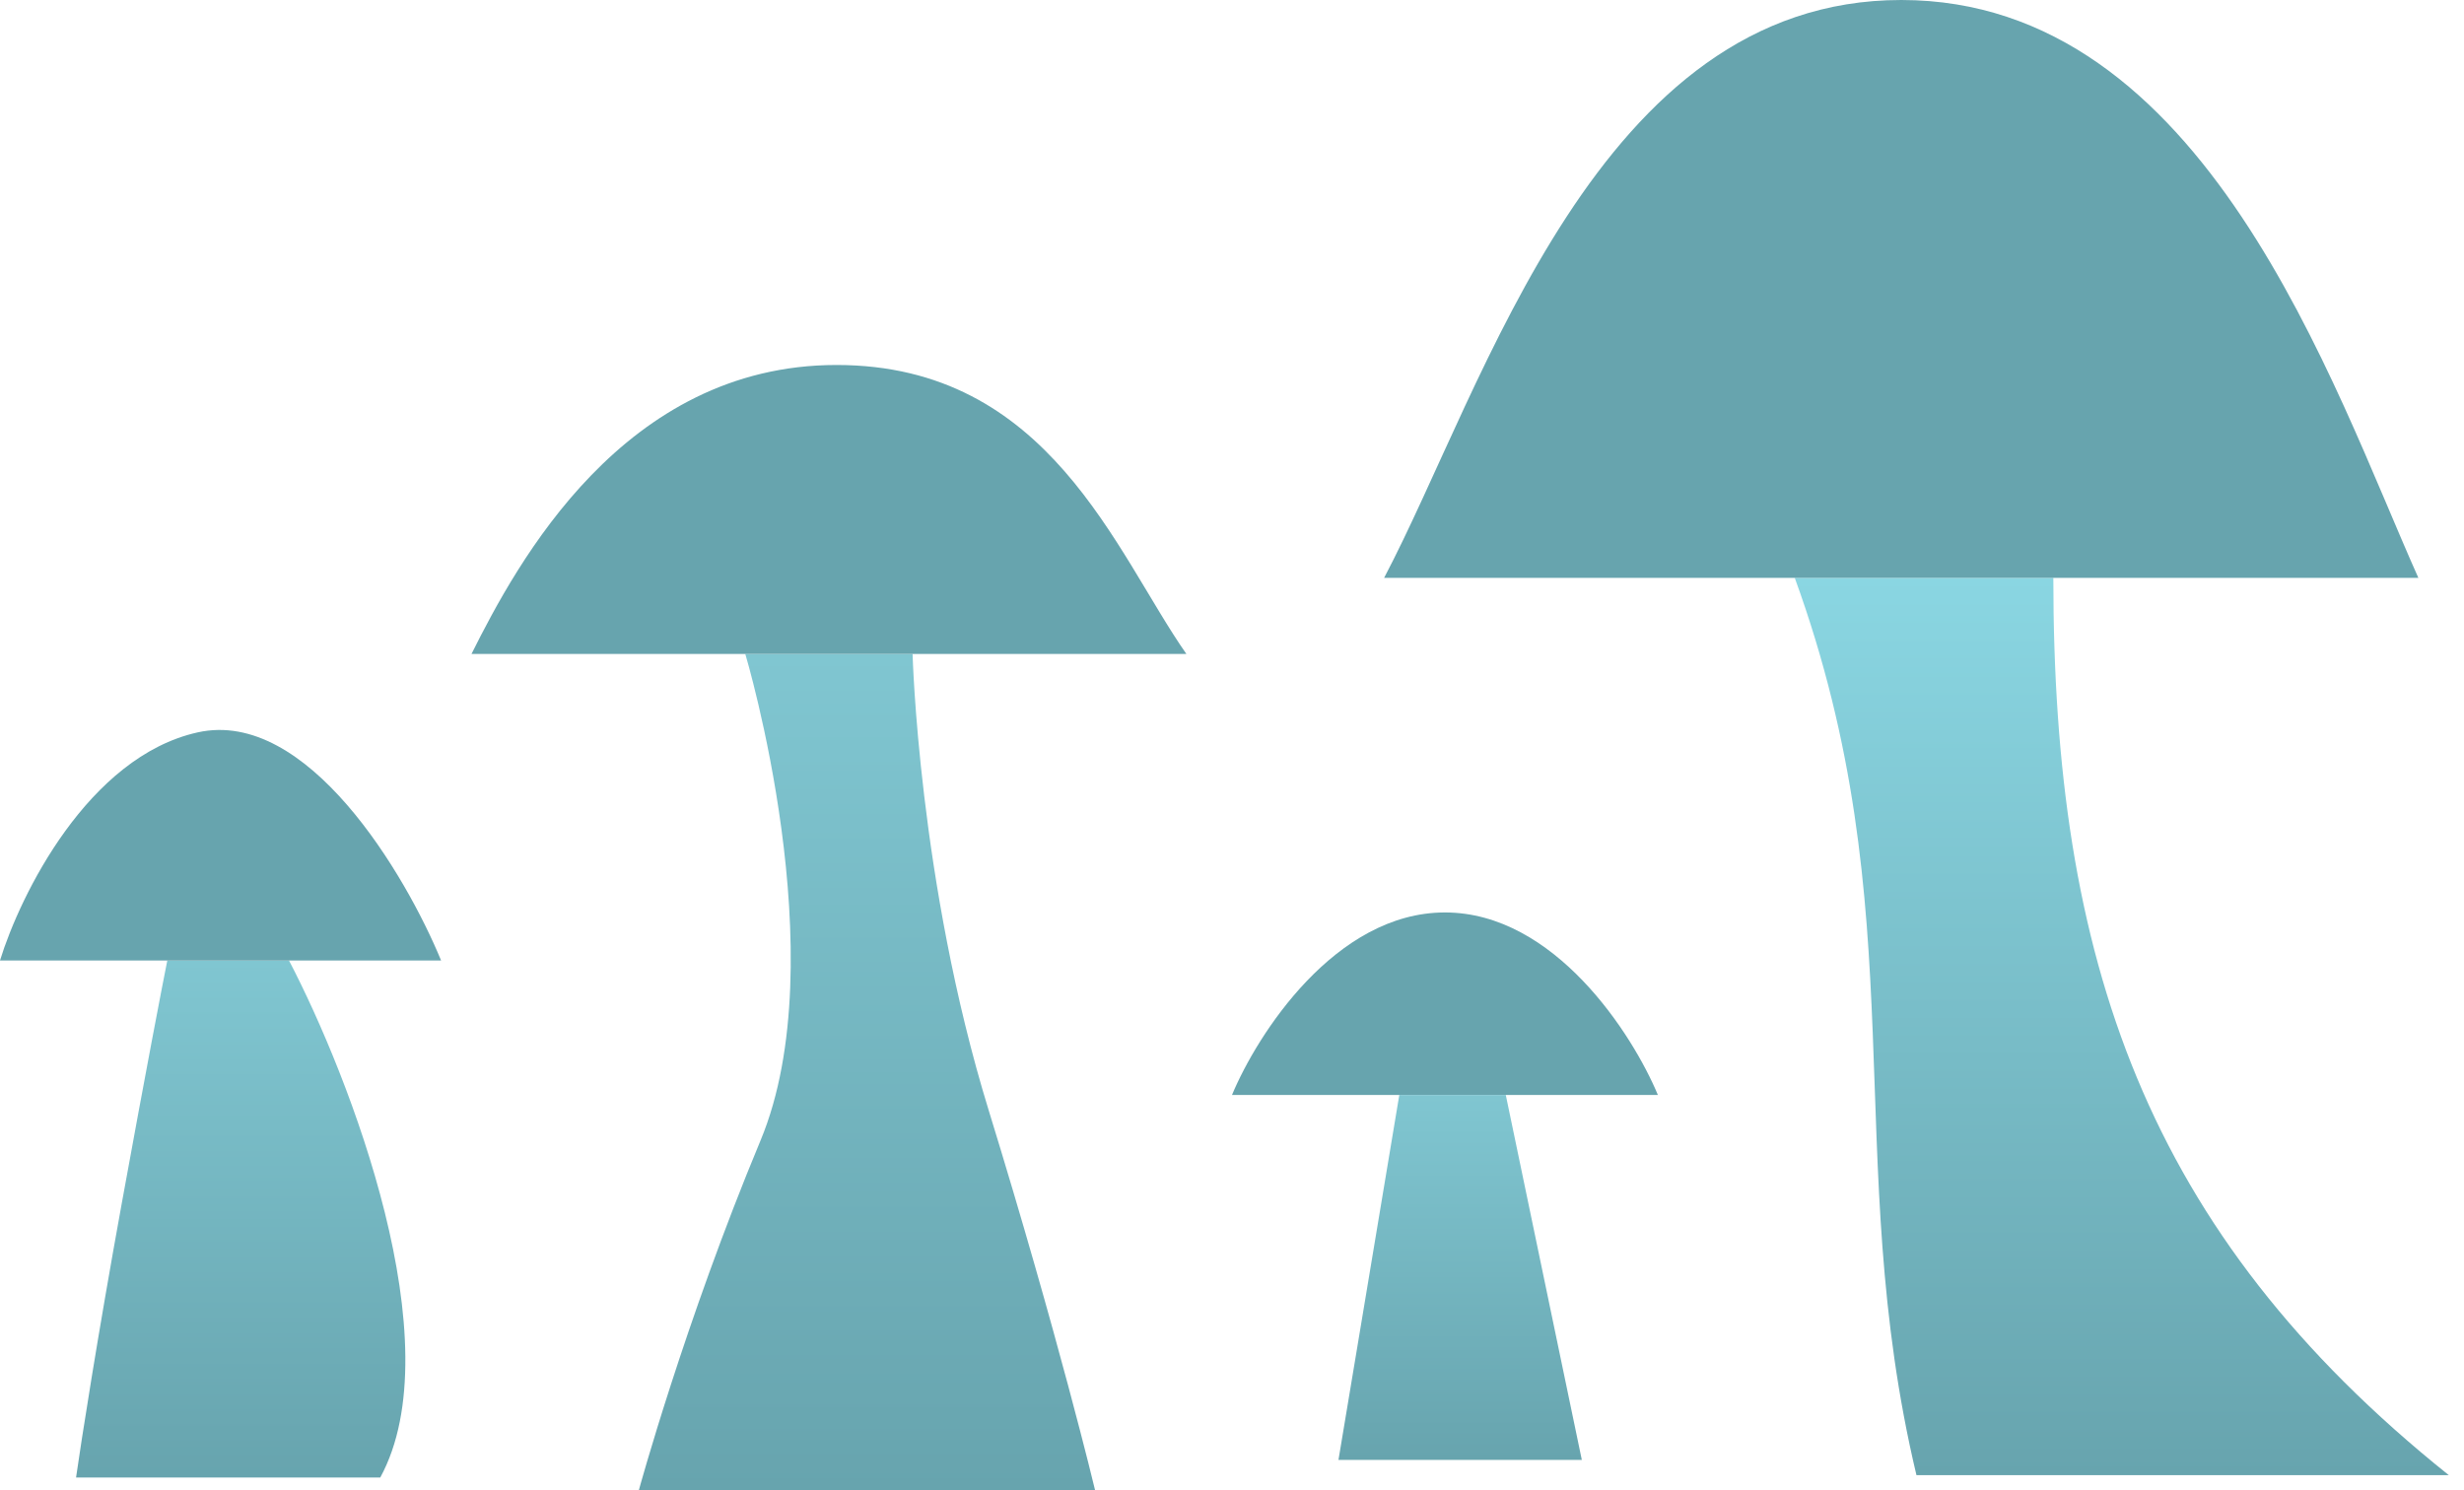 <svg width="81" height="49" viewBox="0 0 81 49" fill="none" xmlns="http://www.w3.org/2000/svg">
<path d="M63 48.5H80.5C70.5 40.5 67.5 31.5 67.5 19H59C63 30 60.5 38 63 48.5Z" fill="url(#paint0_linear)"/>
<path d="M45.5 19C48.833 12.667 52.5 0 62.5 0C72.5 0 76.667 12.667 79.5 19H45.5Z" fill="#67A4AE"/>
<path d="M40.5 36H54.5C53.667 34 51.1 30 47.5 30C43.9 30 41.333 34 40.5 36Z" fill="#67A4AE"/>
<path d="M44 48H52L49.5 36H46L44 48Z" fill="url(#paint1_linear)"/>
<path d="M21 49H36C36 49 34.808 44 32.5 36.5C30.192 29 30 21.5 30 21.5H24.5C24.5 21.5 27.5 31.5 25 37.5C22.5 43.5 21 49 21 49Z" fill="url(#paint2_linear)"/>
<path d="M2.5 48.579H12.5C14.9 44.179 11.5 35.412 9.5 31.579H5.5C5.333 32.412 4.8 35.179 4 39.579C3.2 43.979 2.667 47.412 2.5 48.579Z" fill="url(#paint3_linear)"/>
<path d="M0 31.579H14.5C13.333 28.746 10.1 23.279 6.5 24.079C2.9 24.879 0.667 29.412 0 31.579Z" fill="#67A4AE"/>
<path d="M15.5 21.5H39C36.667 18.167 34.5 12 27.5 12C20.5 12 17 18.5 15.5 21.5Z" fill="#67A4AE"/>
<defs>
<linearGradient id="paint0_linear" x1="69.75" y1="19" x2="69.75" y2="48.5" gradientUnits="userSpaceOnUse">
<stop stop-color="#8AD6E2"/>
<stop offset="1" stop-color="#67A4AE"/>
</linearGradient>
<linearGradient id="paint1_linear" x1="48" y1="36" x2="48" y2="48" gradientUnits="userSpaceOnUse">
<stop stop-color="#80C6D1"/>
<stop offset="1" stop-color="#67A4AE"/>
</linearGradient>
<linearGradient id="paint2_linear" x1="28.5" y1="21.5" x2="28.5" y2="49" gradientUnits="userSpaceOnUse">
<stop stop-color="#80C6D1"/>
<stop offset="1" stop-color="#67A4AE"/>
</linearGradient>
<linearGradient id="paint3_linear" x1="7.913" y1="31.579" x2="7.913" y2="48.579" gradientUnits="userSpaceOnUse">
<stop stop-color="#67A4AE"/>
<stop offset="0" stop-color="#80C6D1"/>
<stop offset="1" stop-color="#67A4AE"/>
</linearGradient>
</defs>
</svg>
